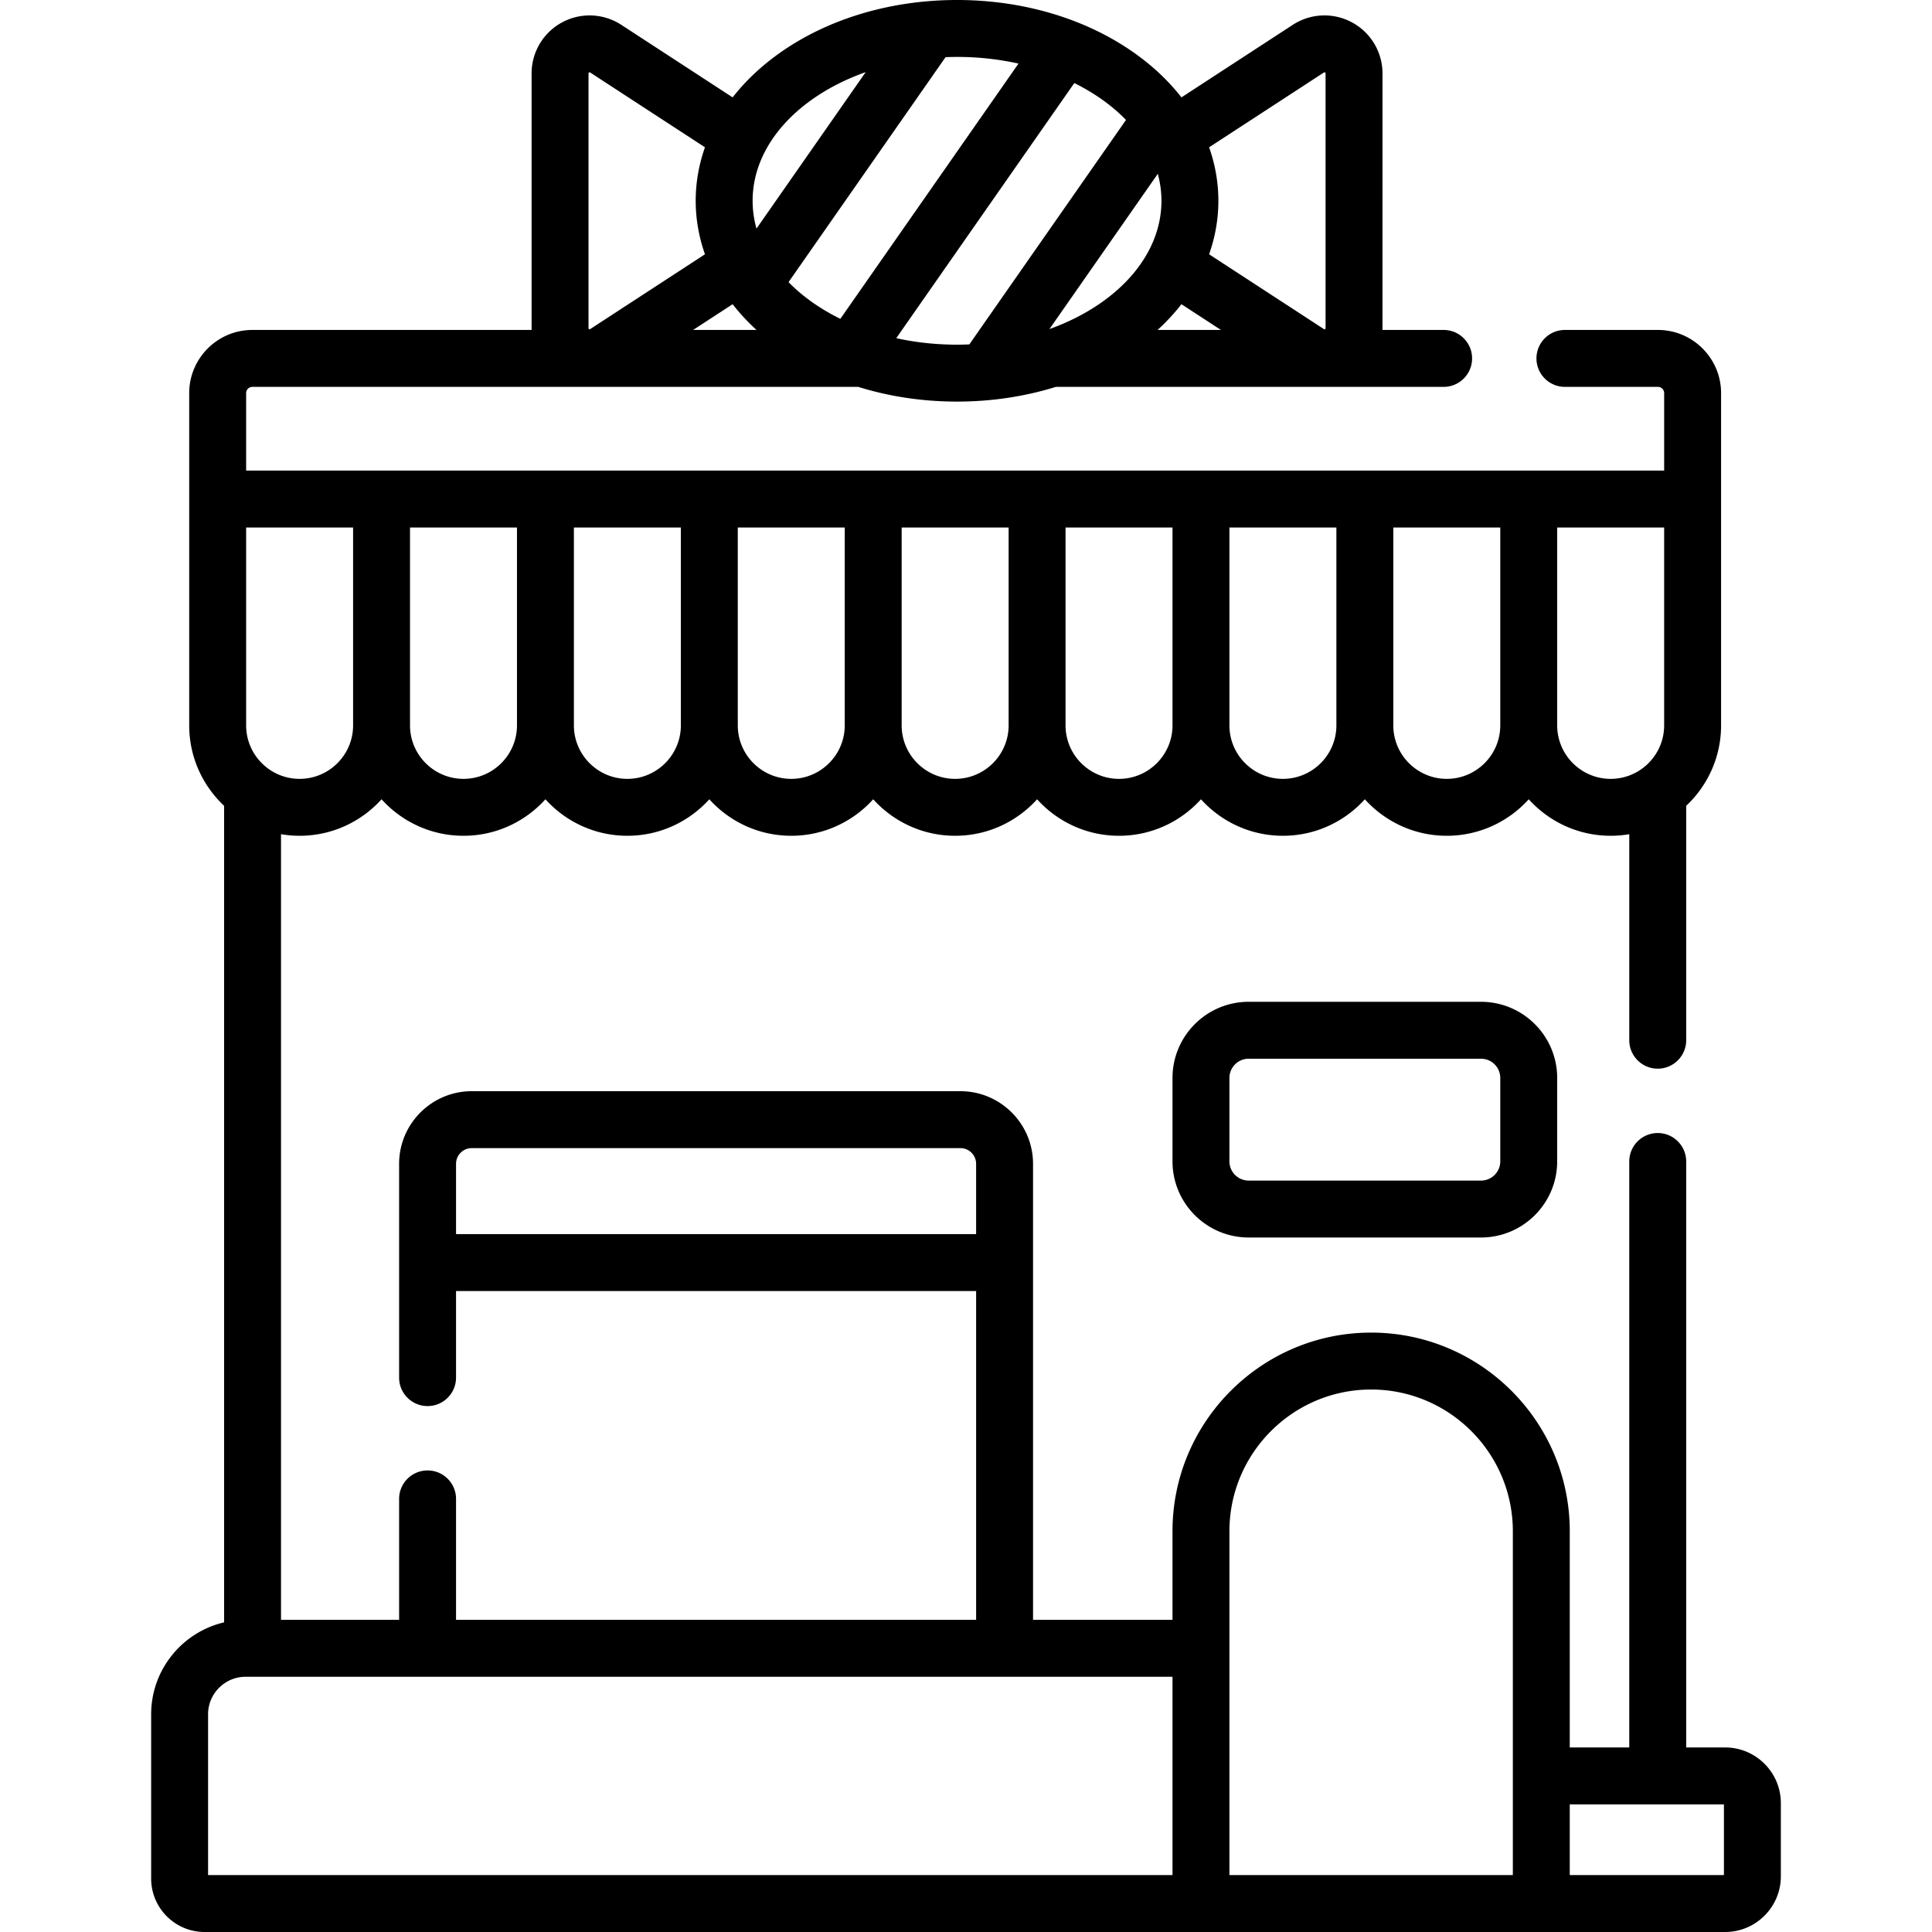 <svg xmlns="http://www.w3.org/2000/svg" width="512" height="512" viewBox="0 0 509.119 509.119" style="enable-background:new 0 0 512 512" xml:space="preserve"><g xmlns="http://www.w3.org/2000/svg"><path d="M454.613 460.49h-10.27V306.075c0-4.142-3.357-7.5-7.5-7.5s-7.5 3.358-7.5 7.5V460.49h-15.681v-56.981c0-28.862-23.48-52.343-52.343-52.343s-52.343 23.481-52.343 52.343v23.352h-36.75V306.696c0-10.557-8.589-19.146-19.146-19.146H124.32c-10.557 0-19.146 8.589-19.146 19.146v56.332c0 4.142 3.357 7.5 7.5 7.5s7.5-3.358 7.5-7.5v-22.819h137.053v86.652H120.174V394.99c0-4.142-3.357-7.5-7.5-7.5s-7.5 3.358-7.5 7.5v31.871H74.052V219.823c1.595.272 3.23.421 4.901.421 8.559 0 16.265-3.717 21.593-9.619 5.328 5.902 13.035 9.619 21.594 9.619s16.265-3.716 21.593-9.619c5.328 5.902 13.034 9.619 21.593 9.619s16.265-3.717 21.593-9.619c5.328 5.902 13.035 9.619 21.594 9.619s16.265-3.716 21.593-9.619c5.328 5.902 13.034 9.619 21.593 9.619s16.265-3.716 21.593-9.619c5.328 5.902 13.034 9.619 21.593 9.619s16.265-3.717 21.594-9.619c5.328 5.902 13.034 9.619 21.593 9.619s16.265-3.716 21.593-9.619c5.328 5.902 13.034 9.619 21.593 9.619s16.265-3.717 21.594-9.619c5.328 5.902 13.034 9.619 21.593 9.619 1.671 0 3.307-.149 4.901-.421v54.289c0 4.142 3.357 7.5 7.5 7.5s7.5-3.358 7.5-7.5v-61.368c0-.129-.013-.255-.019-.382 5.663-5.311 9.211-12.852 9.211-21.21v-87.561c0-9.177-7.466-16.643-16.643-16.643h-24.508c-4.143 0-7.5 3.358-7.5 7.5s3.357 7.5 7.5 7.5h24.508c.905 0 1.643.737 1.643 1.643v20.422H64.861v-20.422c0-.906.737-1.643 1.643-1.643h159.65c8.163 2.543 16.977 3.88 26.045 3.88s17.882-1.337 26.045-3.88h102.18c4.143 0 7.5-3.358 7.5-7.5s-3.357-7.5-7.5-7.5h-16.127c.005-.16.016-.319.016-.48V19.359a15.277 15.277 0 0 0-8.006-13.445 15.28 15.28 0 0 0-15.636.632l-29.336 19.115c-3.082-3.946-6.849-7.609-11.282-10.889C287.18 5.247 270.185 0 252.198 0s-34.982 5.247-47.854 14.773c-4.433 3.281-8.201 6.943-11.282 10.889L163.725 6.547a15.28 15.28 0 0 0-15.636-.632 15.279 15.279 0 0 0-8.006 13.445v67.109c0 .161.011.32.016.48H66.503c-9.177 0-16.643 7.466-16.643 16.643v87.561c0 8.358 3.548 15.899 9.211 21.21-.006.127-.019.253-.019.382v214.776c-11.001 2.575-19.221 12.459-19.221 24.234v43.284c0 7.764 6.315 14.08 14.079 14.08h400.702c8.092 0 14.675-6.583 14.675-14.675v-19.279c0-8.092-6.583-14.675-14.674-14.675zM120.174 325.208v-18.513a4.15 4.15 0 0 1 4.146-4.146h128.76a4.15 4.15 0 0 1 4.146 4.146v18.513zM236.181 89.117l46.92-67.229c5.326 2.636 9.95 5.927 13.621 9.714l-41.281 59.151a77.386 77.386 0 0 1-3.244.075c-5.574 0-10.954-.599-16.016-1.711zm69.884-36.203c0 14.739-12.019 27.531-29.513 33.801l28.55-40.909c.623 2.304.963 4.678.963 7.108zm-1.024 34.034a55.248 55.248 0 0 0 6.293-6.782l10.409 6.782zm43.819-67.834c.092-.059.146-.095.299-.012s.153.149.153.257v67.109c0 .109 0 .174-.153.257-.151.084-.206.048-.299-.012L318.622 67.01c1.6-4.526 2.443-9.253 2.443-14.097s-.843-9.571-2.443-14.097zm-80.468-2.36-46.944 67.264c-5.333-2.62-9.965-5.897-13.652-9.669l41.375-59.284a75.86 75.86 0 0 1 3.027-.063 74.511 74.511 0 0 1 16.194 1.752zm-40.27 2.258L199.349 60.24a27.139 27.139 0 0 1-1.019-7.327c0-14.816 12.147-27.667 29.792-33.901zm-73.039.347c0-.108 0-.174.153-.257.153-.082.208-.046.299.012l30.238 19.703c-1.6 4.526-2.443 9.253-2.443 14.097s.843 9.571 2.443 14.097l-30.238 19.703c-.092.059-.147.095-.299.012-.153-.083-.153-.148-.153-.257zm37.978 60.807a55.175 55.175 0 0 0 6.293 6.782h-16.702zm245.473 110.986c0 7.771-6.322 14.093-14.093 14.093s-14.093-6.322-14.093-14.093v-52.139h28.186zm-43.185 0c0 7.771-6.322 14.093-14.094 14.093-7.771 0-14.093-6.322-14.093-14.093v-52.139h28.187zm-43.187 0c0 7.771-6.322 14.093-14.093 14.093s-14.093-6.322-14.093-14.093v-52.139h28.186zm-43.185 0c0 7.771-6.322 14.093-14.094 14.093-7.771 0-14.093-6.322-14.093-14.093v-52.139h28.187zm-43.187 0c0 7.771-6.322 14.093-14.093 14.093s-14.093-6.322-14.093-14.093v-52.139h28.186zm-43.185 0c0 7.771-6.322 14.093-14.093 14.093s-14.094-6.322-14.094-14.093v-52.139h28.187zm-43.187 0c0 7.771-6.322 14.093-14.093 14.093s-14.093-6.322-14.093-14.093v-52.139h28.186zm-43.185 0c0 7.771-6.322 14.093-14.093 14.093s-14.094-6.322-14.094-14.093v-52.139h28.187zm-43.187 0c0 7.771-6.322 14.093-14.093 14.093s-14.093-6.322-14.093-14.093v-52.139h28.186zm230.931 212.357c0-20.591 16.752-37.343 37.343-37.343s37.343 16.752 37.343 37.343v90.61h-74.686V434.361zm-27.889 90.61H54.831v-42.364c0-5.456 4.438-9.894 9.894-9.894h244.252v52.258zm158.199 0h-40.625V475.49h40.625z" data-original="#000000"/><path d="M329.042 263.994c-11.064 0-20.065 9.001-20.065 20.065v21.981c0 11.064 9.001 20.065 20.065 20.065h61.241c11.064 0 20.065-9.001 20.065-20.065v-21.98c0-11.064-9.001-20.065-20.065-20.065h-61.241zm66.307 20.066v21.981a5.07 5.07 0 0 1-5.065 5.065h-61.241a5.07 5.07 0 0 1-5.065-5.065V284.06a5.07 5.07 0 0 1 5.065-5.065h61.241a5.07 5.07 0 0 1 5.065 5.065z" data-original="#000000"/></g></svg>